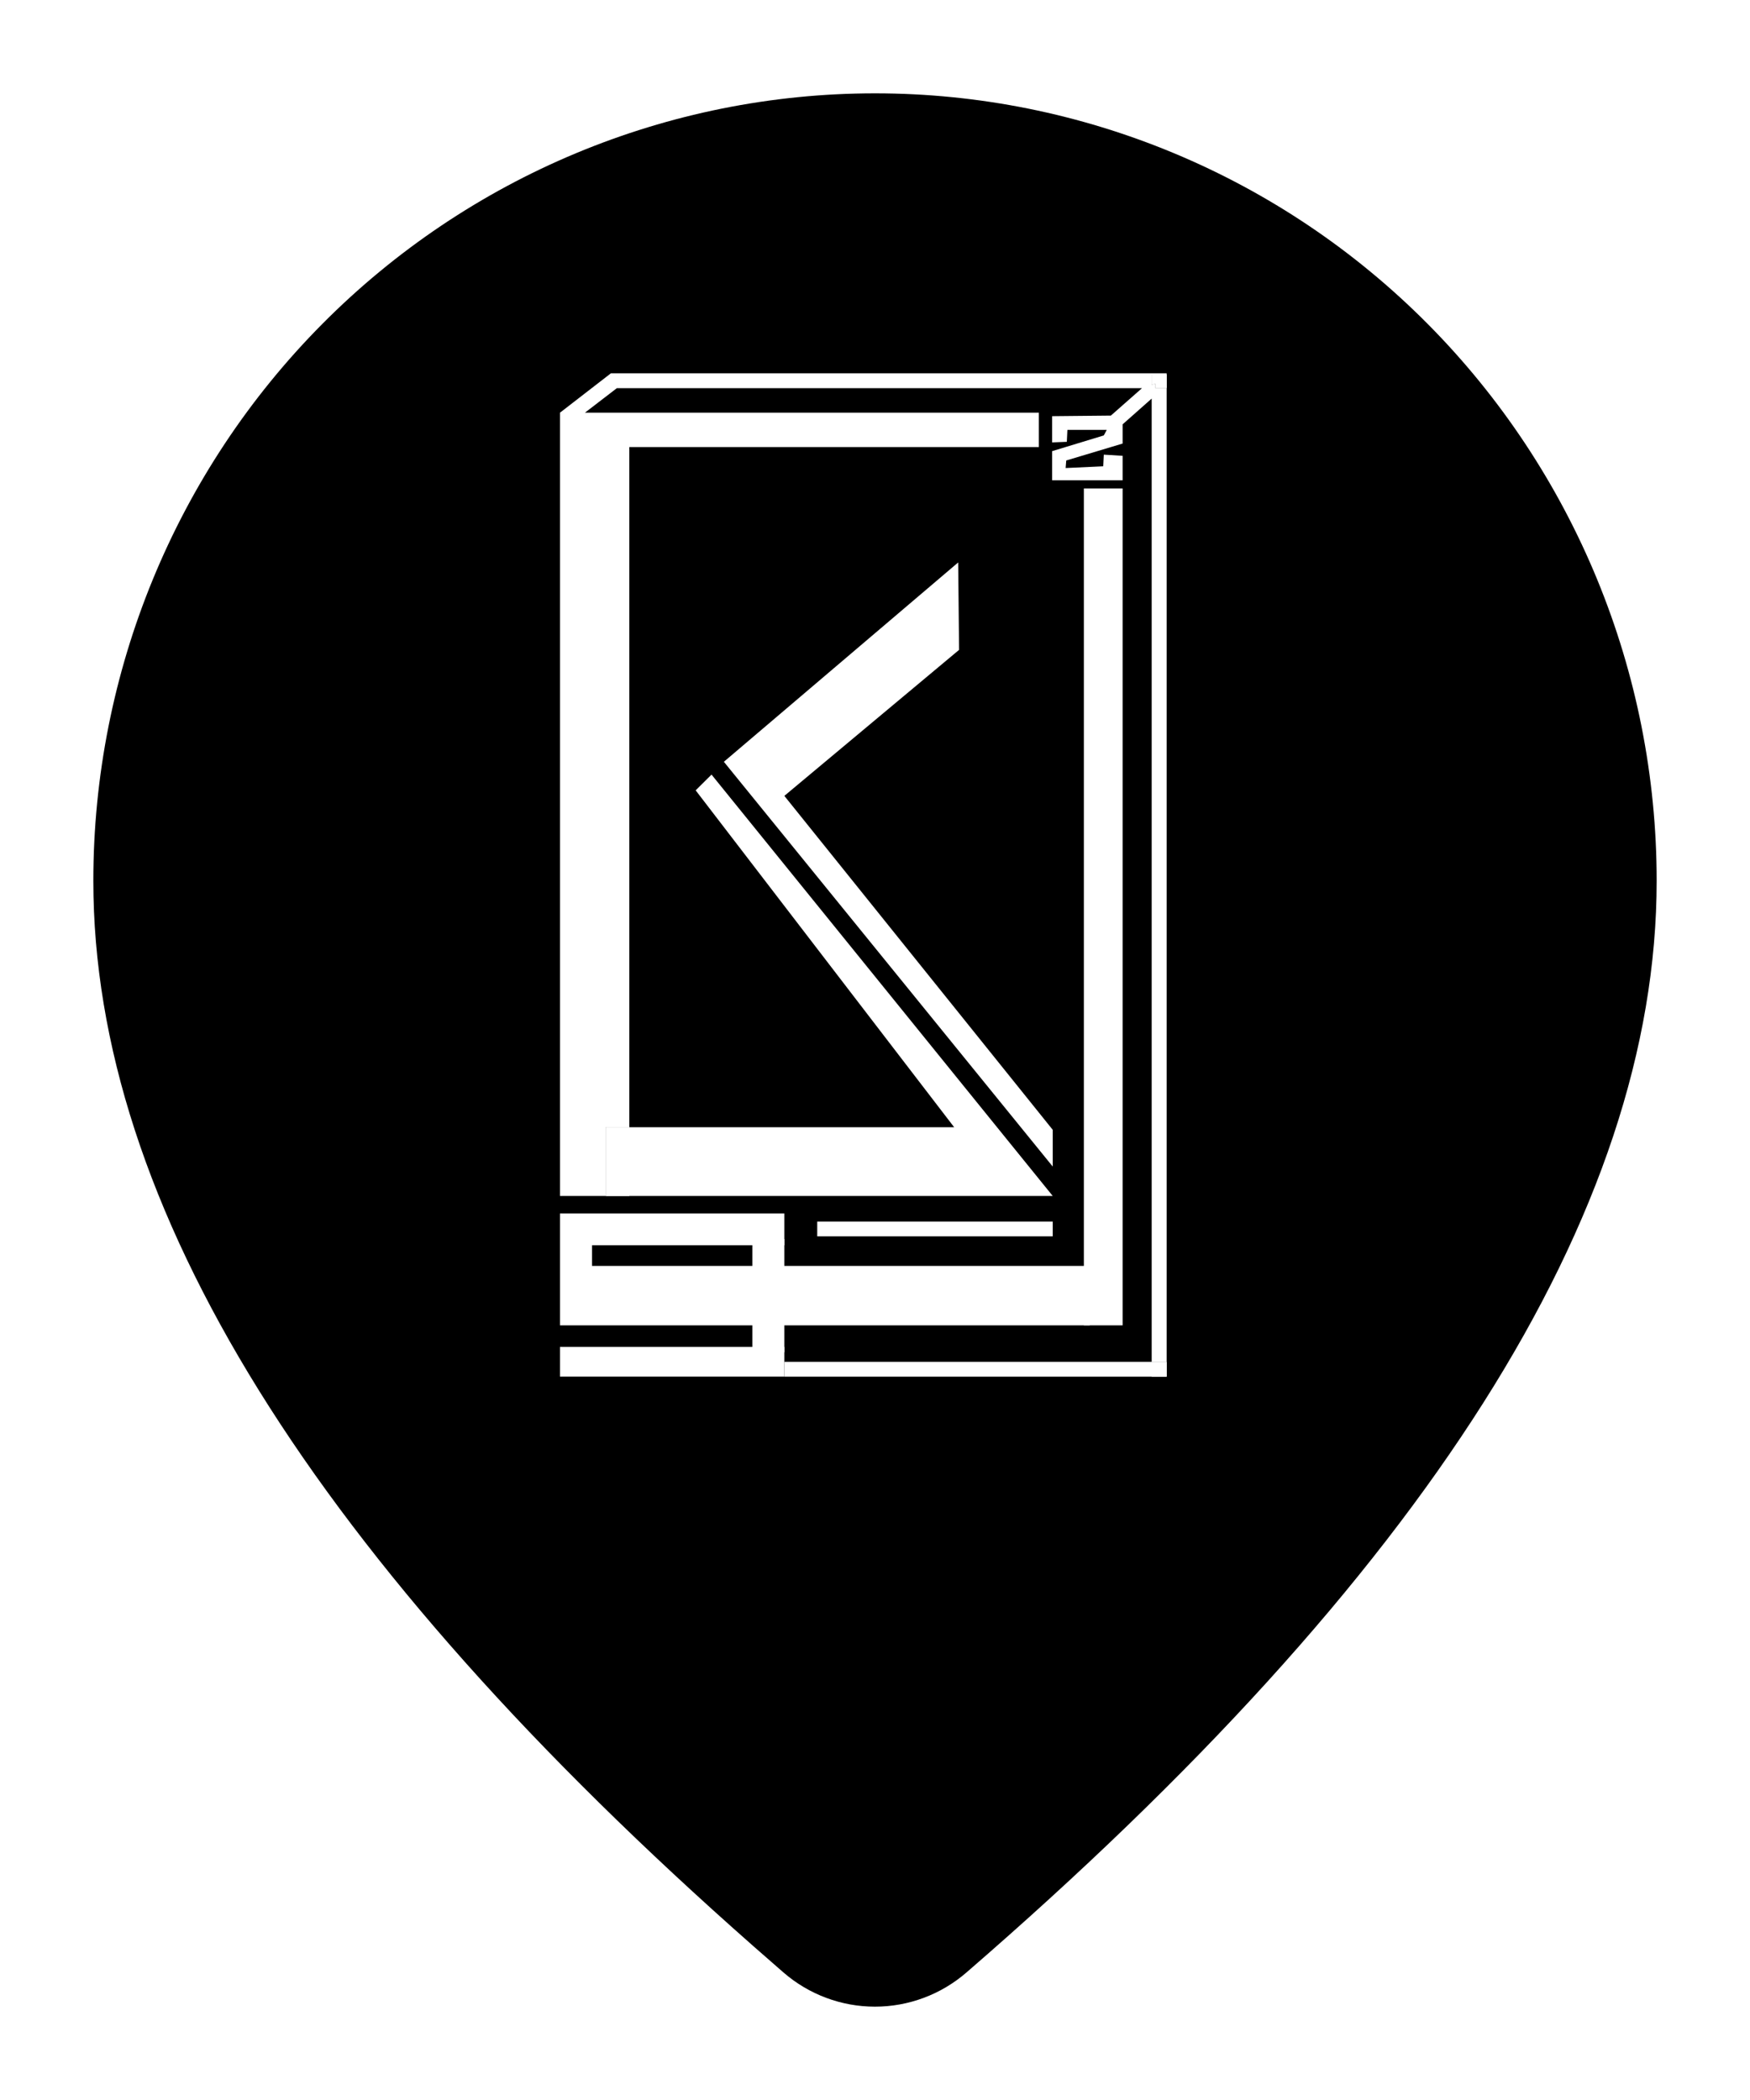 <svg width="75" height="90" viewBox="0 0 75 90" fill="none" xmlns="http://www.w3.org/2000/svg">
<g filter="url(#filter0_d_235_107)">
<path d="M37.5 0C46.385 0 54.906 3.556 61.188 9.884C67.471 16.213 71 24.797 71 33.748C71 48.008 61.053 63.549 41.417 80.537C40.325 81.482 38.933 82.001 37.494 82C36.054 81.999 34.663 81.477 33.573 80.531L32.274 79.395C13.507 62.85 4 47.69 4 33.748C4 24.797 7.529 16.213 13.812 9.884C20.094 3.556 28.615 0 37.5 0Z" fill="black"/>
<g clip-path="url(#clip0_235_107)">
<path d="M46.702 50.254H24V52.801H46.702V50.254Z" fill="white"/>
<path d="M33.615 53.725H24V54.999H33.615V53.725Z" fill="white"/>
<path d="M50 54.363H33.615V55H50V54.363Z" fill="white"/>
<path d="M50 12.05V12.637H49.522V12.438L49.358 12.494V12.05H50Z" fill="white"/>
<path d="M50 54.363H49.358V55H50V54.363Z" fill="white"/>
<path d="M48.112 16.933H46.451V52.801H48.112V16.933Z" fill="white"/>
<path d="M26.971 44.309H25.963V47.256H26.971V44.309Z" fill="white"/>
<path d="M50 12.05V12.637H49.522V12.438L49.358 12.494V12.05H50Z" fill="white"/>
<path d="M49.358 12.05V12.494L49.522 12.438V12.637H50V54.363H49.358V13.082L48.112 14.186V15.01L45.696 15.735L45.67 16.059L47.282 15.984L47.306 15.485L48.112 15.535V16.583H45.092V15.335L47.306 14.661L47.432 14.423H45.746L45.721 14.935L45.092 14.96V13.836L47.609 13.811L48.942 12.637H26.435L25.069 13.686H44.522V15.16H26.971V44.309H25.963V47.256H24V13.686L25.356 12.637L26.18 12H50V12.05H49.358Z" fill="white"/>
<path d="M45.117 47.256H25.963V44.309H40.892L29.814 29.872L30.494 29.197L42.73 44.309L45.117 47.256Z" fill="white"/>
<path d="M33.615 48.006H24V49.367H33.615V48.006Z" fill="white"/>
<path d="M25.372 48.986H24V50.347H25.372V48.986Z" fill="white"/>
<path d="M33.615 49.101H32.243V53.954H33.615V49.101Z" fill="white"/>
<path d="M45.117 48.355H35.024V48.986H45.117V48.355Z" fill="white"/>
<path d="M33.615 30.109L45.117 44.421V45.995L31.023 28.648L41.065 20.105L41.103 23.852L33.615 30.109Z" fill="white"/>
</g>
</g>
<defs>
<filter id="filter0_d_235_107" x="0" y="0" width="75" height="90" filterUnits="userSpaceOnUse" color-interpolation-filters="sRGB">
<feFlood flood-opacity="0" result="BackgroundImageFix"/>
<feColorMatrix in="SourceAlpha" type="matrix" values="0 0 0 0 0 0 0 0 0 0 0 0 0 0 0 0 0 0 127 0" result="hardAlpha"/>
<feOffset dy="4"/>
<feGaussianBlur stdDeviation="2"/>
<feComposite in2="hardAlpha" operator="out"/>
<feColorMatrix type="matrix" values="0 0 0 0 0 0 0 0 0 0 0 0 0 0 0 0 0 0 0.25 0"/>
<feBlend mode="normal" in2="BackgroundImageFix" result="effect1_dropShadow_235_107"/>
<feBlend mode="normal" in="SourceGraphic" in2="effect1_dropShadow_235_107" result="shape"/>
</filter>
<clipPath id="clip0_235_107">
<rect width="26" height="43" fill="white" transform="translate(24 12)"/>
</clipPath>
</defs>
</svg>
